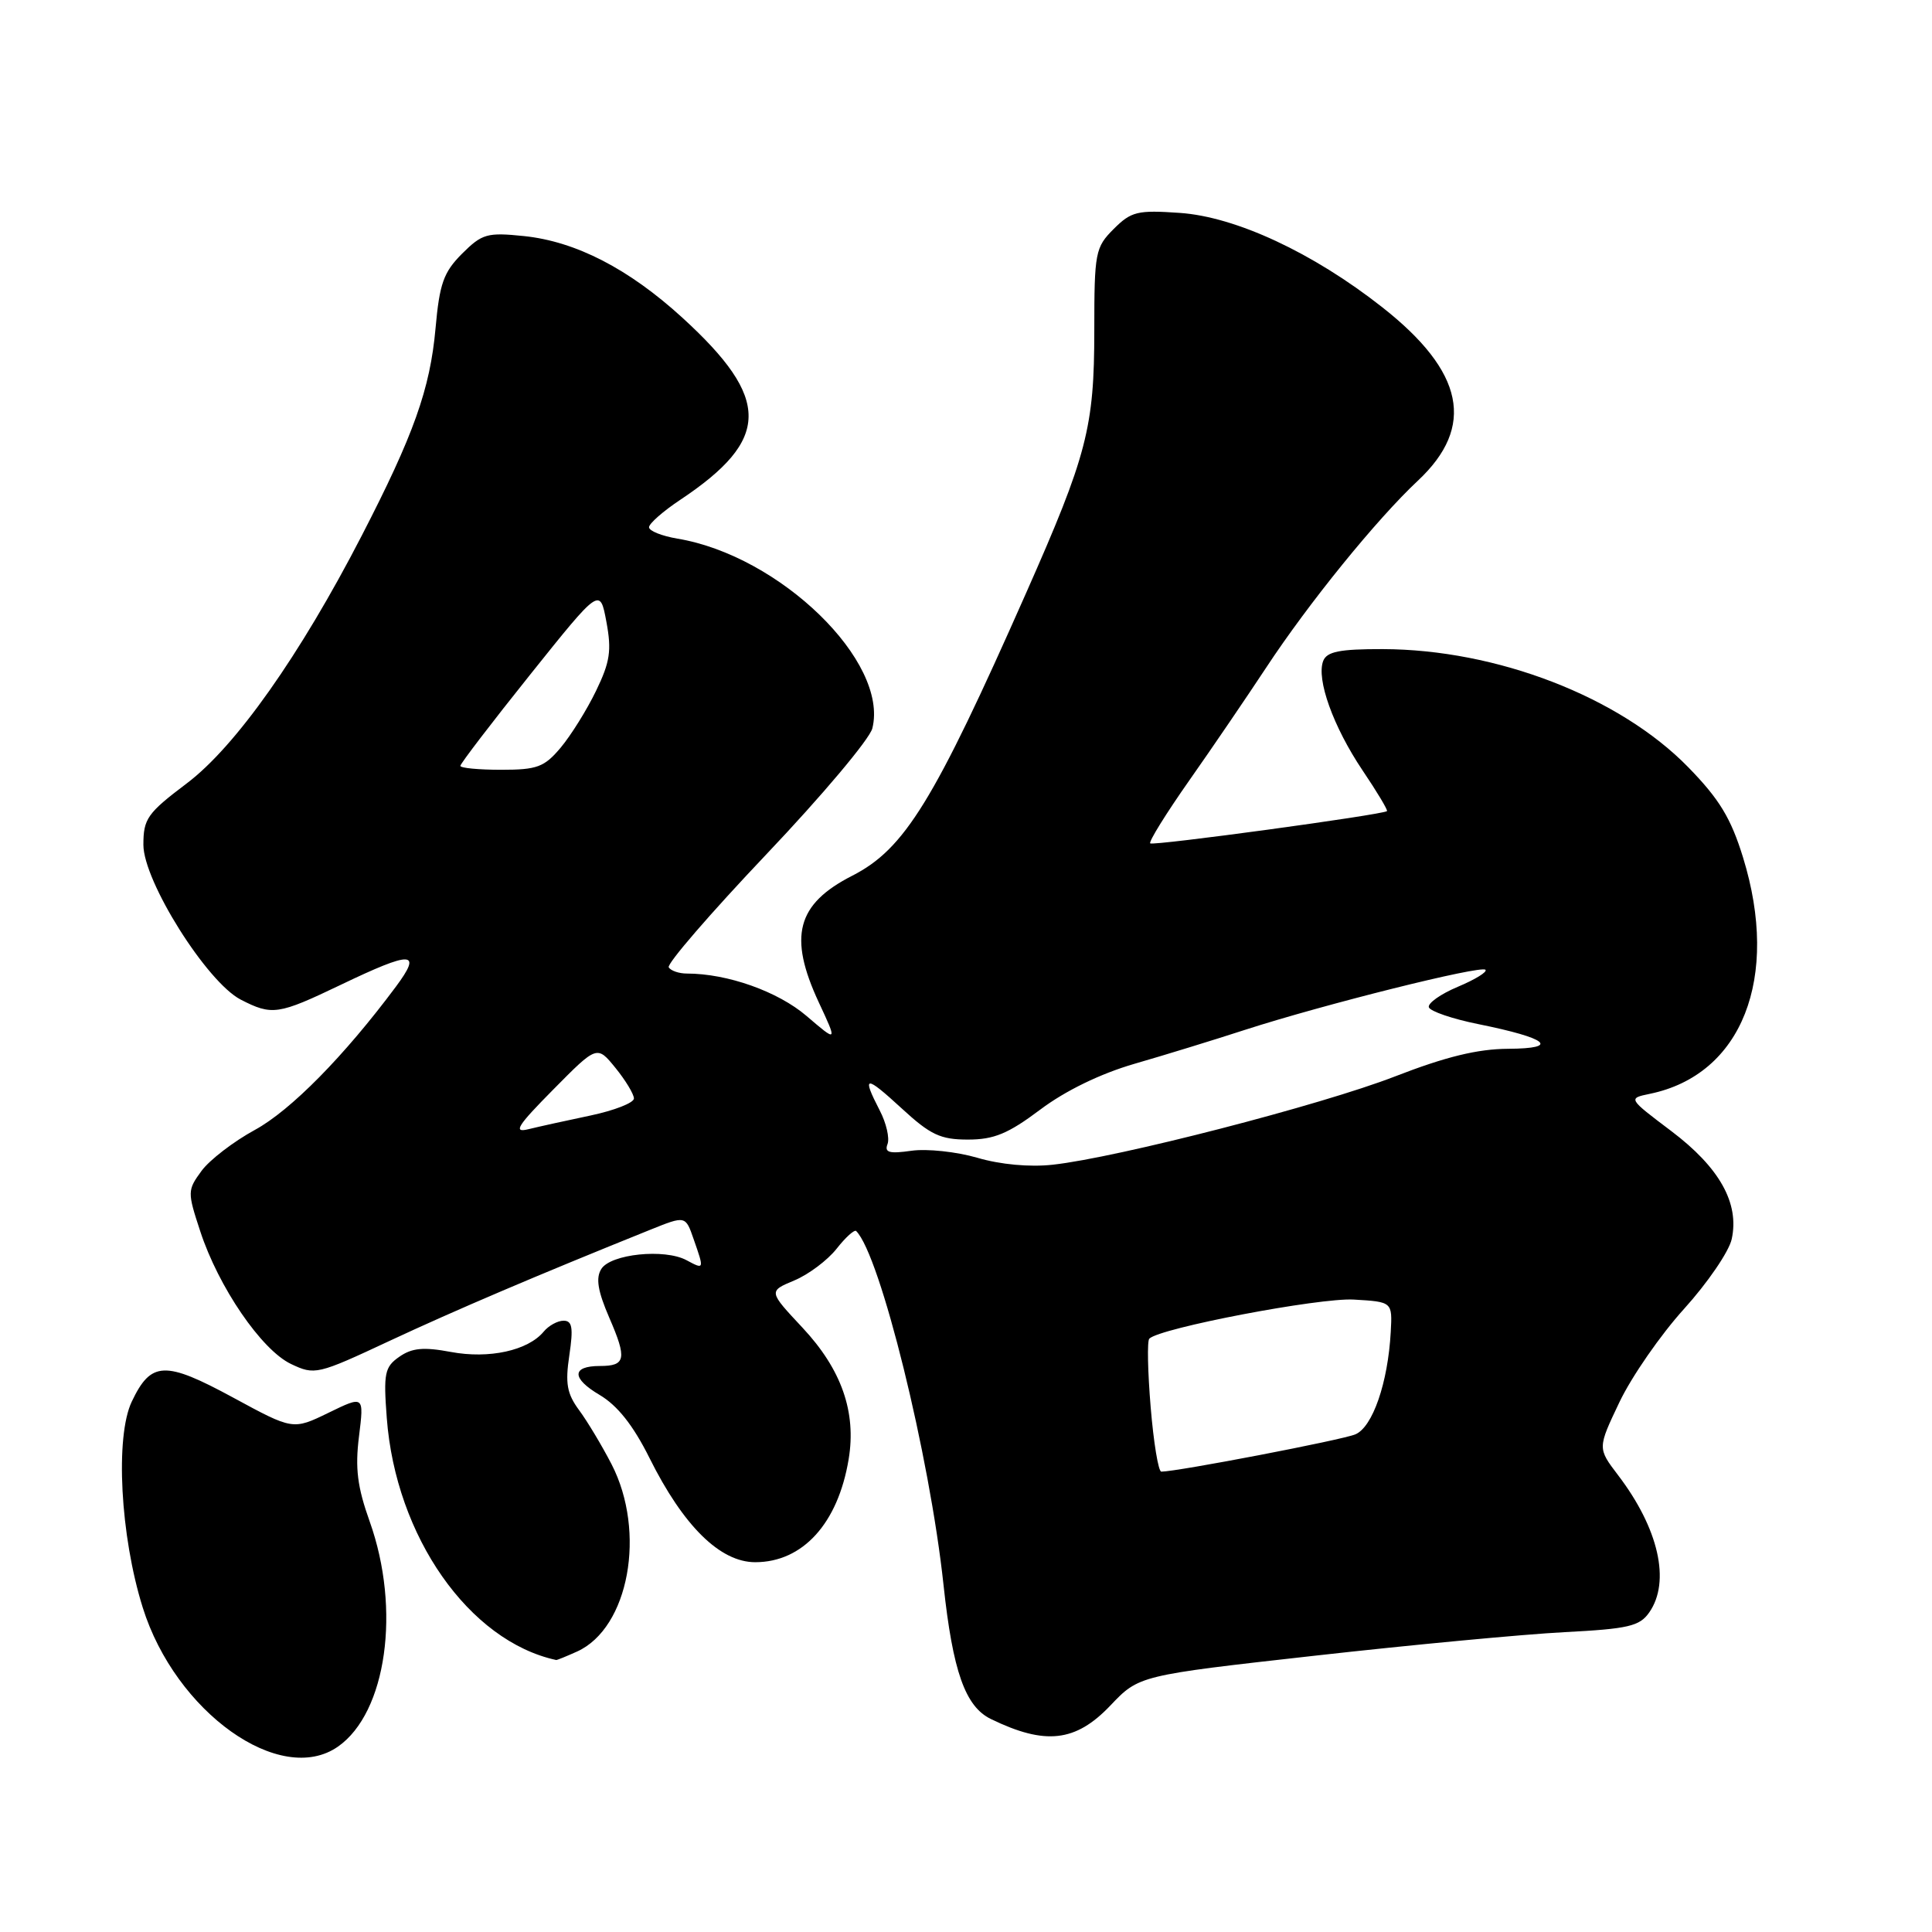 <?xml version="1.0" encoding="UTF-8" standalone="no"?>
<!DOCTYPE svg PUBLIC "-//W3C//DTD SVG 1.1//EN" "http://www.w3.org/Graphics/SVG/1.1/DTD/svg11.dtd" >
<svg xmlns="http://www.w3.org/2000/svg" xmlns:xlink="http://www.w3.org/1999/xlink" version="1.1" viewBox="0 0 256 256">
 <g >
 <path fill="currentColor"
d=" M 44.79 231.43 C 51.22 226.93 53.14 213.26 48.99 201.62 C 47.35 197.03 47.04 194.55 47.57 190.32 C 48.24 184.91 48.24 184.91 43.53 187.20 C 38.82 189.49 38.82 189.49 30.88 185.18 C 21.84 180.28 20.01 180.36 17.46 185.72 C 15.24 190.39 15.94 203.52 18.91 213.00 C 23.25 226.88 37.15 236.78 44.79 231.43 Z  M 147.12 226.00 C 150.92 222.00 150.92 222.00 174.21 219.39 C 187.02 217.95 201.90 216.55 207.28 216.27 C 215.76 215.83 217.25 215.49 218.53 213.66 C 221.39 209.57 219.79 202.53 214.39 195.45 C 211.68 191.89 211.68 191.89 214.59 185.78 C 216.19 182.42 220.04 176.86 223.15 173.43 C 226.26 169.99 229.10 165.84 229.46 164.19 C 230.50 159.44 227.86 154.71 221.45 149.87 C 215.71 145.54 215.71 145.54 218.60 144.94 C 230.82 142.43 235.89 129.58 230.96 113.61 C 229.35 108.40 227.83 105.89 223.69 101.65 C 214.59 92.33 198.33 86.05 183.22 86.01 C 177.51 86.00 175.81 86.34 175.33 87.58 C 174.40 90.00 176.67 96.31 180.54 102.07 C 182.47 104.93 183.93 107.37 183.78 107.48 C 183.09 107.98 152.77 112.11 152.41 111.75 C 152.19 111.53 154.52 107.78 157.58 103.42 C 160.64 99.07 165.21 92.35 167.75 88.50 C 173.40 79.91 182.43 68.79 187.87 63.70 C 195.53 56.53 194.03 49.25 183.13 40.69 C 173.96 33.48 163.74 28.72 156.32 28.21 C 150.72 27.82 149.89 28.02 147.57 30.34 C 145.13 32.78 145.00 33.44 145.00 43.77 C 145.00 56.64 144.05 60.31 135.94 78.63 C 123.75 106.19 119.87 112.49 112.94 116.03 C 105.56 119.79 104.43 124.08 108.49 132.81 C 110.97 138.13 110.97 138.13 106.87 134.62 C 103.07 131.37 96.39 129.00 91.01 129.00 C 89.97 129.00 88.89 128.63 88.61 128.18 C 88.33 127.73 94.14 121.01 101.52 113.23 C 108.90 105.46 115.23 97.94 115.59 96.51 C 117.80 87.68 103.36 73.63 89.75 71.37 C 87.69 71.02 86.00 70.35 86.00 69.86 C 86.00 69.38 87.85 67.75 90.12 66.24 C 102.13 58.24 102.20 52.86 90.41 42.09 C 83.31 35.61 76.29 31.99 69.42 31.28 C 64.55 30.78 63.88 30.97 61.22 33.62 C 58.77 36.08 58.24 37.58 57.71 43.51 C 56.99 51.54 54.82 57.63 47.92 71.00 C 39.73 86.87 31.22 98.92 24.75 103.80 C 19.52 107.75 19.00 108.48 19.00 111.94 C 19.00 116.76 27.40 130.12 31.89 132.45 C 36.05 134.59 36.85 134.47 45.14 130.50 C 54.65 125.94 55.99 125.99 52.45 130.75 C 45.60 139.95 38.52 147.13 33.77 149.72 C 30.96 151.25 27.78 153.69 26.71 155.14 C 24.83 157.71 24.82 157.94 26.53 163.14 C 28.95 170.54 34.64 178.86 38.55 180.73 C 41.71 182.23 42.03 182.16 51.65 177.66 C 60.37 173.59 71.06 169.03 86.16 162.95 C 90.83 161.07 90.83 161.07 91.91 164.19 C 93.33 168.25 93.33 168.25 90.96 166.98 C 88.05 165.42 80.92 166.16 79.68 168.14 C 78.92 169.34 79.20 171.06 80.74 174.62 C 83.10 180.06 82.91 181.00 79.50 181.00 C 75.73 181.00 75.71 182.63 79.46 184.84 C 81.82 186.24 83.90 188.86 86.06 193.19 C 90.55 202.21 95.42 207.00 100.07 207.00 C 106.37 207.00 111.04 201.86 112.45 193.36 C 113.49 187.11 111.51 181.46 106.34 175.93 C 101.82 171.10 101.82 171.10 105.24 169.67 C 107.12 168.89 109.65 166.99 110.85 165.47 C 112.05 163.94 113.22 162.89 113.45 163.12 C 116.63 166.29 123.18 192.84 125.02 210.00 C 126.25 221.46 127.90 226.13 131.30 227.78 C 138.50 231.28 142.52 230.83 147.12 226.00 Z  M 76.48 218.83 C 83.33 215.71 85.66 203.01 81.04 194.03 C 79.77 191.57 77.84 188.35 76.74 186.86 C 75.12 184.67 74.88 183.31 75.44 179.58 C 75.98 175.94 75.83 175.00 74.68 175.00 C 73.89 175.00 72.70 175.65 72.04 176.45 C 69.96 178.96 64.80 180.09 59.74 179.14 C 56.11 178.46 54.58 178.61 52.91 179.78 C 50.97 181.13 50.80 181.96 51.25 187.89 C 52.43 203.58 62.15 217.46 73.70 219.96 C 73.81 219.98 75.06 219.47 76.48 218.83 Z  M 152.47 186.46 C 152.08 181.76 151.99 177.67 152.29 177.38 C 153.69 175.97 174.81 171.94 179.38 172.20 C 184.50 172.50 184.50 172.50 184.28 176.50 C 183.91 183.23 181.88 189.10 179.59 190.06 C 177.82 190.81 155.97 195.00 153.88 195.00 C 153.49 195.00 152.86 191.15 152.47 186.46 Z  M 129.50 153.41 C 126.75 152.61 122.83 152.19 120.78 152.48 C 117.84 152.90 117.17 152.72 117.60 151.60 C 117.90 150.82 117.44 148.81 116.57 147.14 C 114.15 142.45 114.63 142.41 119.48 146.87 C 123.28 150.37 124.61 151.00 128.25 151.00 C 131.71 151.00 133.59 150.22 137.85 147.02 C 141.18 144.52 145.81 142.27 150.32 140.96 C 154.27 139.82 160.88 137.79 165.00 136.45 C 175.40 133.09 196.22 127.89 196.83 128.50 C 197.11 128.78 195.47 129.79 193.18 130.75 C 190.89 131.71 189.16 132.94 189.33 133.47 C 189.51 134.00 192.45 135.01 195.88 135.70 C 205.13 137.57 206.78 138.93 199.85 138.97 C 195.79 138.99 191.57 140.02 184.85 142.63 C 175.06 146.43 148.08 153.39 139.50 154.33 C 136.45 154.67 132.55 154.31 129.50 153.41 Z  M 73.31 144.37 C 79.11 138.50 79.11 138.50 81.55 141.50 C 82.89 143.15 83.99 144.97 84.00 145.55 C 84.00 146.13 81.41 147.14 78.25 147.81 C 75.09 148.47 71.38 149.29 70.00 149.63 C 67.95 150.13 68.55 149.18 73.31 144.37 Z  M 61.00 101.48 C 61.00 101.19 65.16 95.75 70.25 89.39 C 79.50 77.83 79.50 77.83 80.35 82.39 C 81.06 86.19 80.84 87.70 78.98 91.54 C 77.76 94.07 75.64 97.46 74.29 99.07 C 72.12 101.65 71.17 102.00 66.41 102.00 C 63.43 102.00 61.00 101.77 61.00 101.48 Z "/>
</g>
</svg>